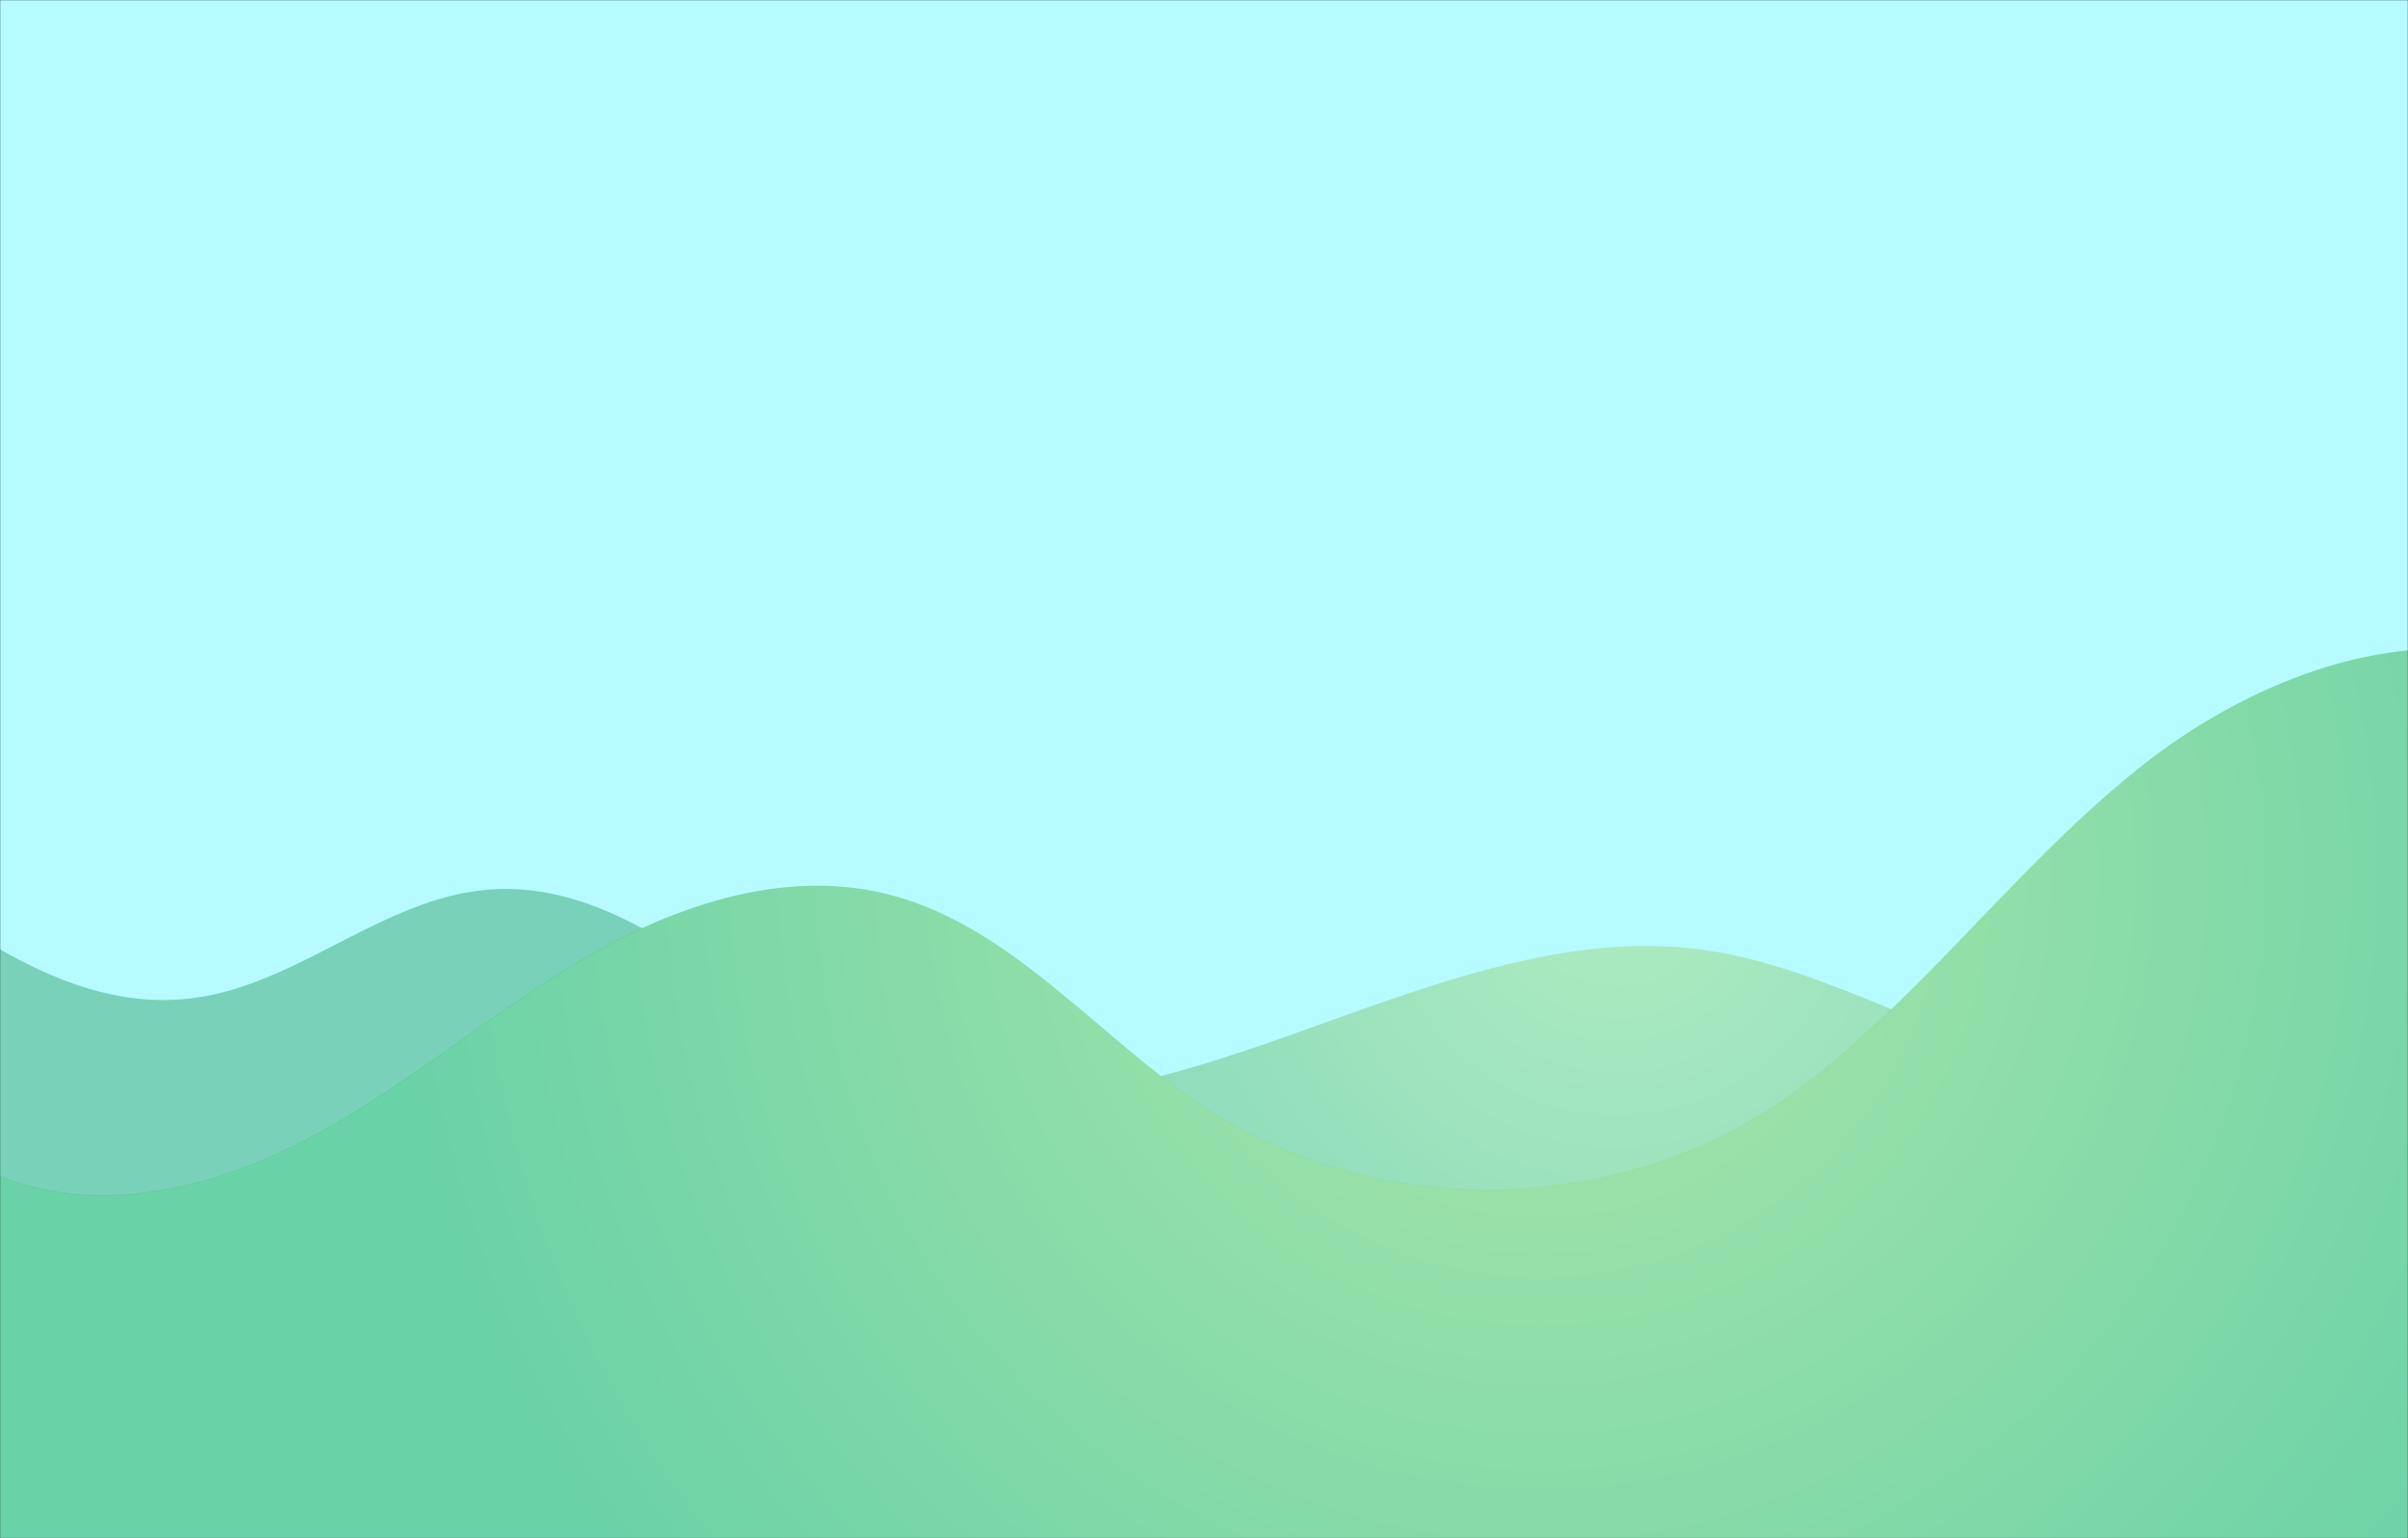 <svg width="1440" height="920" viewBox="0 0 1440 920" fill="none" xmlns="http://www.w3.org/2000/svg">
<rect x="0" y="0" width="1440" height="920" fill="#333333" stroke="none"/>
<mask id="mask0_88_10" style="mask-type:alpha" maskUnits="userSpaceOnUse" x="0" y="0" width="1440" height="920">
<rect width="1440" height="920" fill="#B6FBFF"/>
</mask>
<g mask="url(#mask0_88_10)">
<rect width="1440" height="920" fill="#B6FBFF"/>
<g style="mix-blend-mode:screen" opacity="0.5">
<path d="M-397 1016V468.846C-359.291 455.387 -319.151 448.412 -279.131 448.412C-249.729 448.412 -220.393 452.176 -192.13 459.902C-170.091 465.923 -148.703 474.375 -128.461 485.309C-53.377 525.882 15.138 598.104 97.62 598.104C103.621 598.104 109.681 597.722 115.836 596.919C178.254 588.767 229.185 537.126 291.92 532.108C295.442 531.826 298.93 531.689 302.385 531.689C331.52 531.689 358.337 541.389 384.301 555.317C371.992 560.927 360.012 567.23 348.489 573.977C293.84 605.952 245.375 647.856 189.811 678.21C150.53 699.663 105.647 715.055 61.528 715.055C43.22 715.055 25.043 712.403 7.455 706.434C-70.677 679.936 -122.348 593.715 -204.198 583.327C-208.567 582.763 -212.918 582.464 -217.269 582.358C-218.312 582.334 -219.347 582.321 -220.388 582.321C-252.475 582.321 -283.722 593.979 -312.612 610.112C-309.851 582.937 -303.932 556.555 -289.923 532.513C-266.545 492.422 -229.214 478.477 -192.13 459.902C-220.393 452.176 -249.729 448.412 -279.131 448.412C-319.151 448.412 -359.291 455.387 -397 468.846V870.919V1016ZM889.405 711.81C830.848 711.81 772.247 696.041 722.572 664.072C712.766 657.762 703.273 650.862 693.969 643.632C727.373 635.026 760.958 622.923 794.704 610.818C857.474 588.302 920.776 565.785 984.353 565.785C995.374 565.785 1006.39 566.461 1017.43 567.929V567.931C1018.58 568.083 1019.72 568.244 1020.87 568.413C1058.49 573.981 1095.04 588.823 1131.24 603.682C1113.45 620.738 1095 637.028 1075.23 651.8C1021.99 691.595 955.723 711.81 889.405 711.81ZM1858 612.854C1788.96 606.321 1722.12 576.882 1671.19 529.766C1626.77 488.707 1592.98 434.196 1539.09 406.746C1535.31 404.815 1531.47 403.049 1527.61 401.443C1541.37 387.097 1556.39 374.358 1573.31 364.102C1604.15 345.381 1638.98 337 1674.45 337C1739.56 337 1806.87 365.213 1856.15 409.493C1856.77 410.057 1857.38 410.62 1858 411.183V612.854Z" fill="url(#paint0_radial_88_10)"/>
</g>
<g style="mix-blend-mode:screen" opacity="0.68">
<path d="M-350.205 1196C-362.058 1196 -373.915 1195.91 -385.778 1195.71C-389.513 1195.66 -393.247 1195.57 -397 1195.48V1015.96V870.785V670.053C-380.687 656.187 -363.686 643.114 -346.086 630.886C-335.37 623.448 -324.179 616.266 -312.613 609.802H-312.612C-283.722 593.658 -252.475 581.992 -220.388 581.992C-219.347 581.992 -218.312 582.005 -217.269 582.029C-212.918 582.135 -208.567 582.434 -204.198 582.998C-122.348 593.393 -70.677 679.673 7.455 706.189C25.043 712.162 43.22 714.815 61.528 714.815C105.647 714.815 150.53 699.413 189.811 677.946C245.375 647.571 293.84 605.638 348.489 573.643C360.012 566.891 371.992 560.584 384.301 554.97C386.789 553.837 389.29 552.731 391.802 551.656C422.869 538.364 455.825 529.737 488.669 529.737C502.373 529.737 516.055 531.238 529.576 534.529C594.087 550.234 641.003 602.166 693.969 643.345C703.273 650.579 712.766 657.484 722.572 663.798C772.247 695.789 830.848 711.568 889.405 711.568C955.723 711.568 1021.99 691.34 1075.23 651.518C1095 636.736 1113.45 620.435 1131.24 603.367C1180.87 555.763 1225.4 502.223 1279.2 459.296C1328.44 420.024 1391.46 390.336 1452.8 388.134C1455.25 388.046 1457.7 388 1460.13 388C1483.23 388 1505.99 392.008 1527.61 400.992C1531.47 402.599 1535.31 404.366 1539.09 406.299C1592.98 433.767 1626.77 488.315 1671.19 529.402C1722.12 576.55 1788.96 606.009 1858 612.545C1788.96 606.009 1722.12 576.55 1671.19 529.402C1626.77 488.315 1592.98 433.767 1539.09 406.299C1514.13 393.573 1487.35 388 1460.13 388C1457.7 388 1455.25 388.046 1452.8 388.134C1474.7 399.375 1494.84 414.544 1511.28 432.181C1563.86 488.526 1589.69 563.864 1621.4 634.128C1653.13 704.375 1696.56 775.713 1767.04 806.863C1789.87 816.964 1814.1 822.186 1838.81 825.691C1845.17 826.593 1851.59 827.382 1858 828.112V1081.66C1811.17 1094.05 1761.65 1099.51 1713.35 1103.27C1610.5 1111.25 1507.44 1113.84 1404.32 1113.84C1309.99 1113.84 1215.62 1111.68 1121.21 1109.52C1026.81 1107.36 932.398 1105.2 838.06 1105.2C750.45 1105.2 662.908 1107.06 575.469 1112.52C266.113 1131.81 -40.53 1196 -350.205 1196ZM-397 670.053V781.475C-385.038 766.745 -374.327 750.73 -364.408 734.697C-339.304 694.12 -316.701 650.919 -281.713 618.465C-265.558 603.471 -246.285 591.209 -225.391 584.003C-222.96 583.157 -220.194 582.54 -217.269 582.029C-217.273 582.029 -217.269 582.029 -217.273 582.029C-218.312 582.005 -219.35 581.992 -220.388 581.992C-265.322 581.992 -308.602 604.867 -346.086 630.886C-363.686 643.114 -380.687 656.187 -397 670.053Z" fill="url(#paint1_radial_88_10)"/>
</g>
</g>
<defs>
<radialGradient id="paint0_radial_88_10" cx="0" cy="0" r="1" gradientUnits="userSpaceOnUse" gradientTransform="translate(968.617 527.064) rotate(91.57) scale(513.094 513.392)">
<stop stop-color="#A6DD82"/>
<stop offset="1" stop-color="#3DA873"/>
</radialGradient>
<radialGradient id="paint1_radial_88_10" cx="0" cy="0" r="1" gradientUnits="userSpaceOnUse" gradientTransform="translate(922.922 523.184) rotate(72.025) scale(694.805 694.752)">
<stop stop-color="#A6DD82"/>
<stop offset="0.999" stop-color="#46BE7E"/>
<stop offset="1" stop-color="#46BE7E"/>
</radialGradient>
</defs>
</svg>

